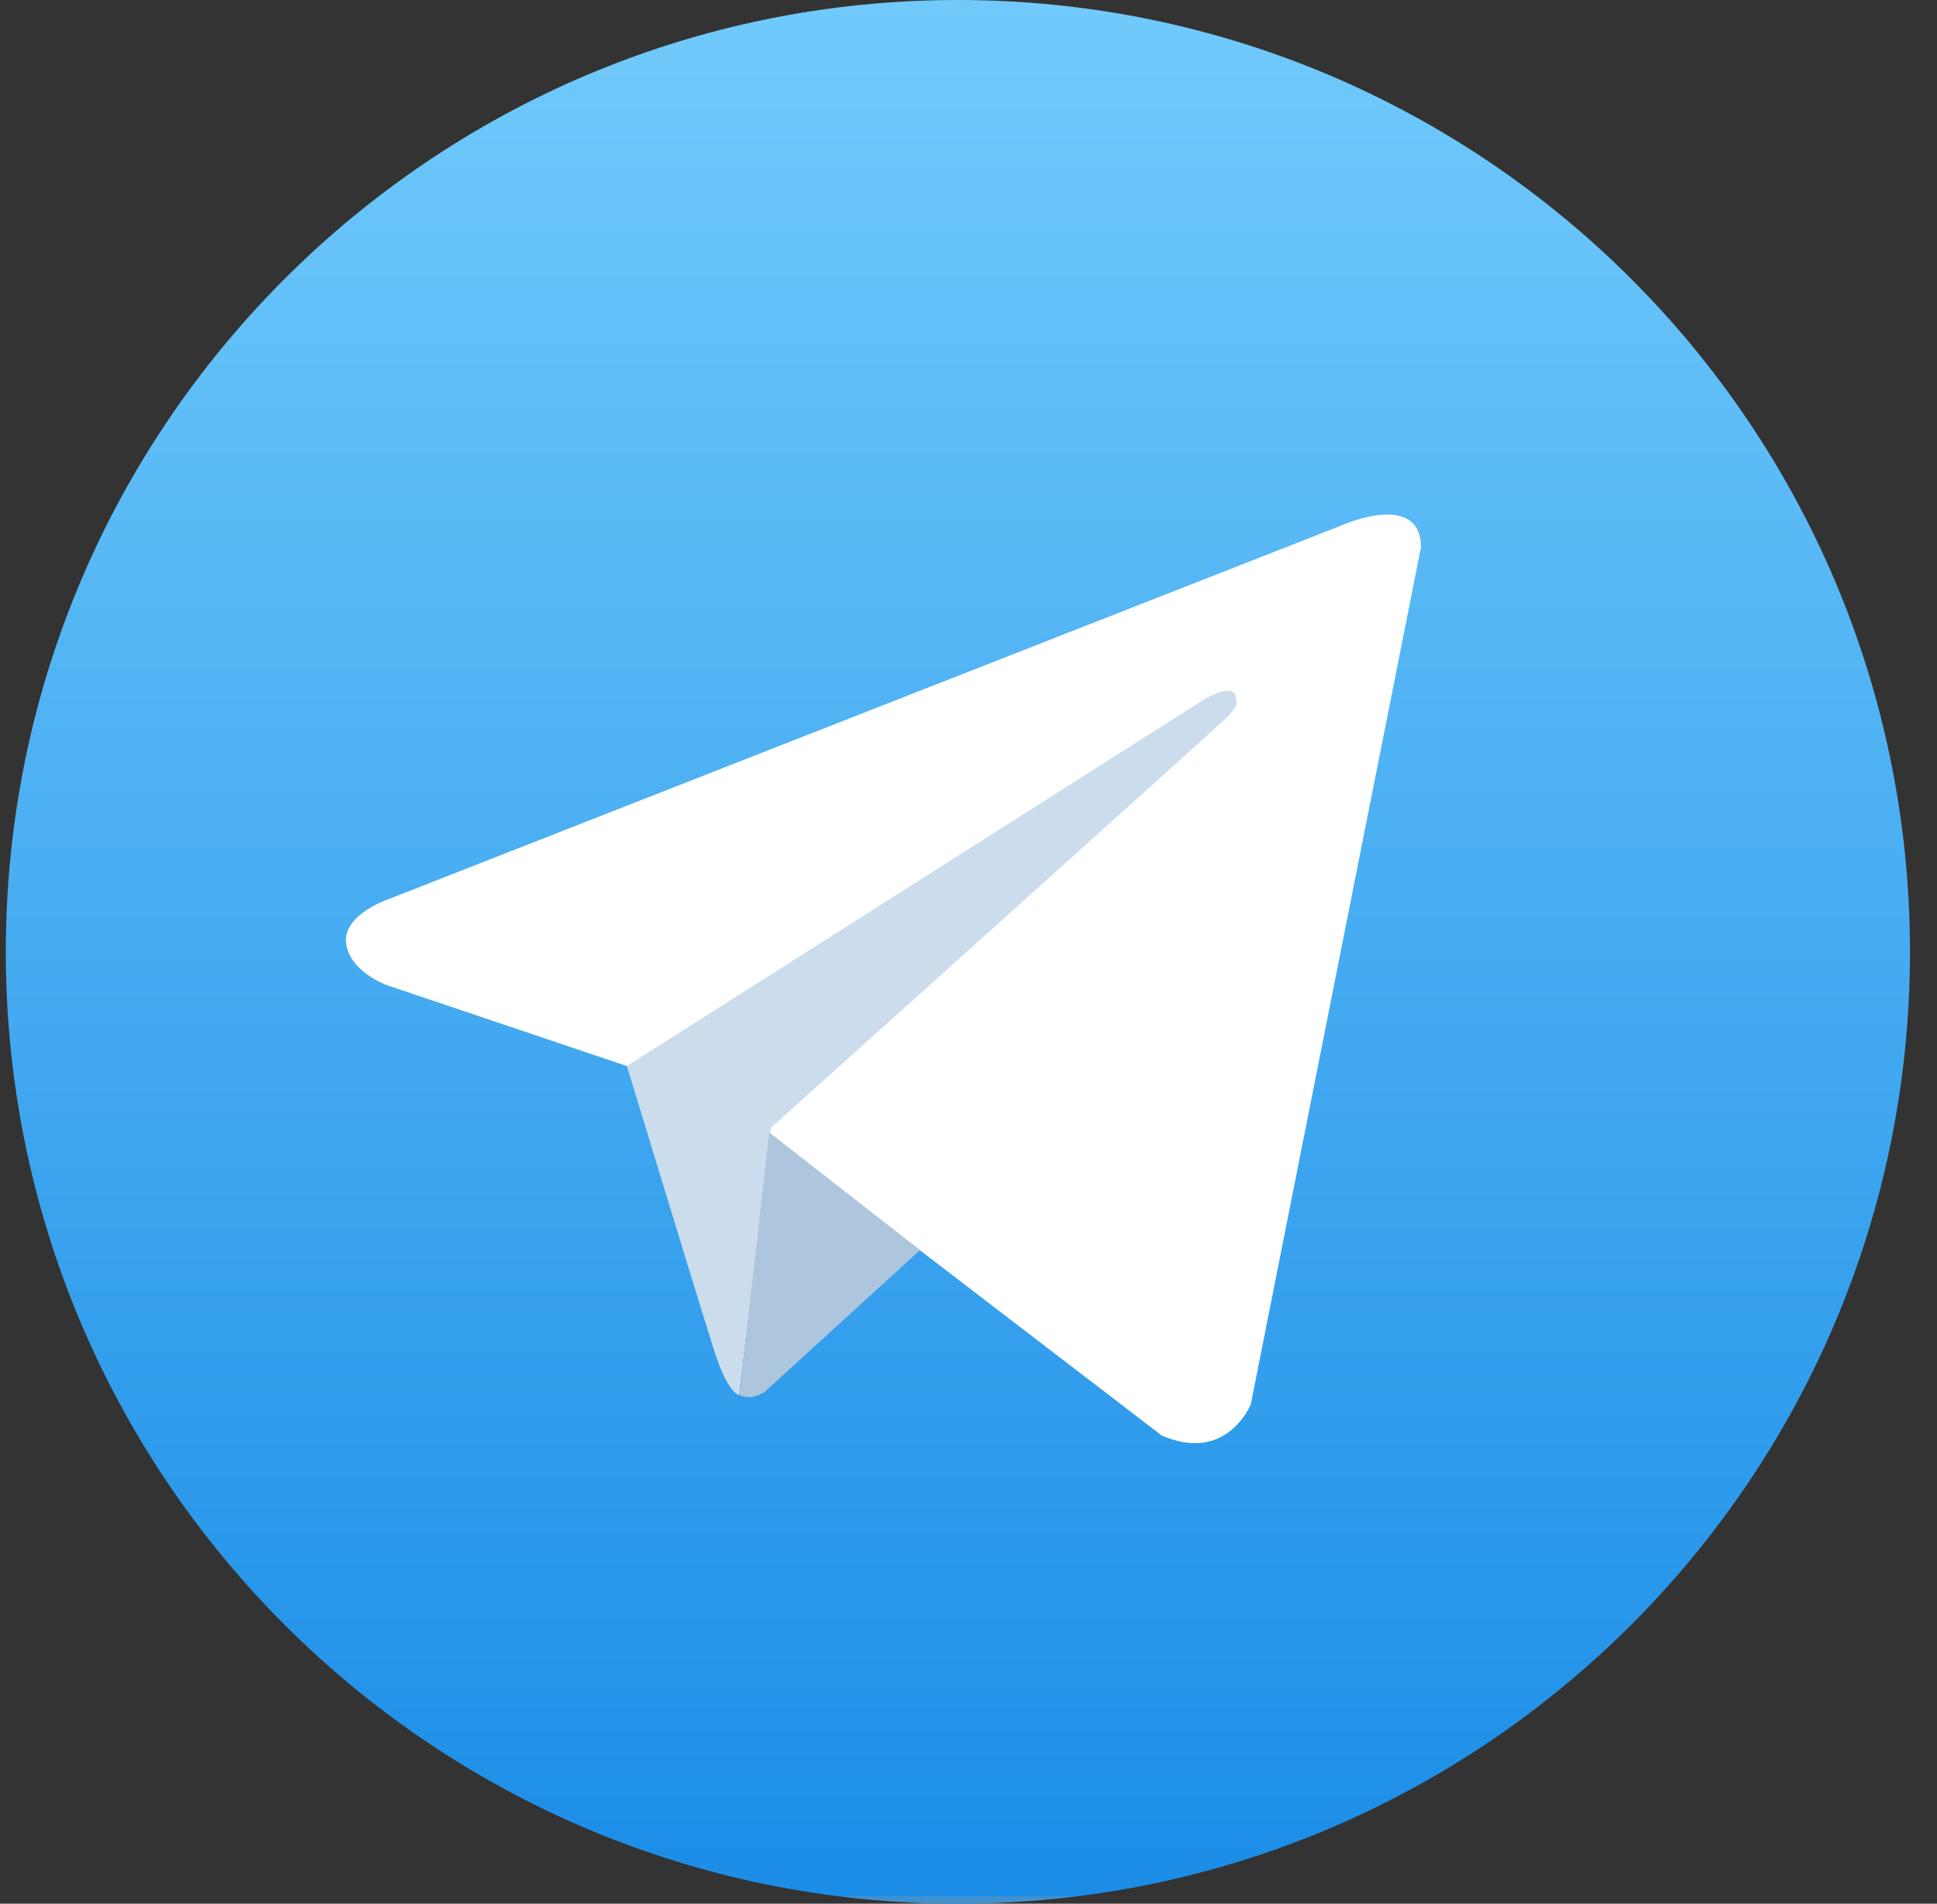 <svg width="59" height="58" viewBox="0 0 59 58" fill="none" xmlns="http://www.w3.org/2000/svg">
<rect x="0" y="0" width="59" height="58" fill="#333333" stroke="none"/>
<path d="M29.177 58C45.193 58 58.177 45.016 58.177 29C58.177 12.984 45.193 0 29.177 0C13.161 0 0.177 12.984 0.177 29C0.177 45.016 13.161 58 29.177 58Z" fill="url(#paint0_linear)"/>
<path d="M43.281 16.678L38.098 42.788C38.098 42.788 37.37 44.602 35.382 43.733L23.43 34.573L19.084 32.476L11.771 30.01C11.771 30.01 10.652 29.608 10.543 28.738C10.435 27.869 11.815 27.402 11.815 27.402L40.901 15.993C40.891 15.993 43.281 14.939 43.281 16.678Z" fill="white"/>
<path d="M22.516 42.507C22.516 42.507 22.169 42.474 21.734 41.094C21.299 39.715 19.094 32.478 19.094 32.478L36.663 21.319C36.663 21.319 37.674 20.7 37.641 21.319C37.641 21.319 37.826 21.428 37.283 21.939C36.739 22.449 23.483 34.358 23.483 34.358" fill="#CBDDEC"/>
<path d="M28.025 38.086L23.299 42.399C23.299 42.399 22.929 42.682 22.527 42.508L23.429 34.5" fill="#ADC6DD"/>
<defs>
<linearGradient id="paint0_linear" x1="29.175" y1="0" x2="29.175" y2="57.784" gradientUnits="userSpaceOnUse">
<stop stop-color="#71CAFB"/>
<stop offset="1" stop-color="#1B8DE7"/>
<stop offset="1" stop-color="#4191D0"/>
</linearGradient>
</defs>
</svg>
